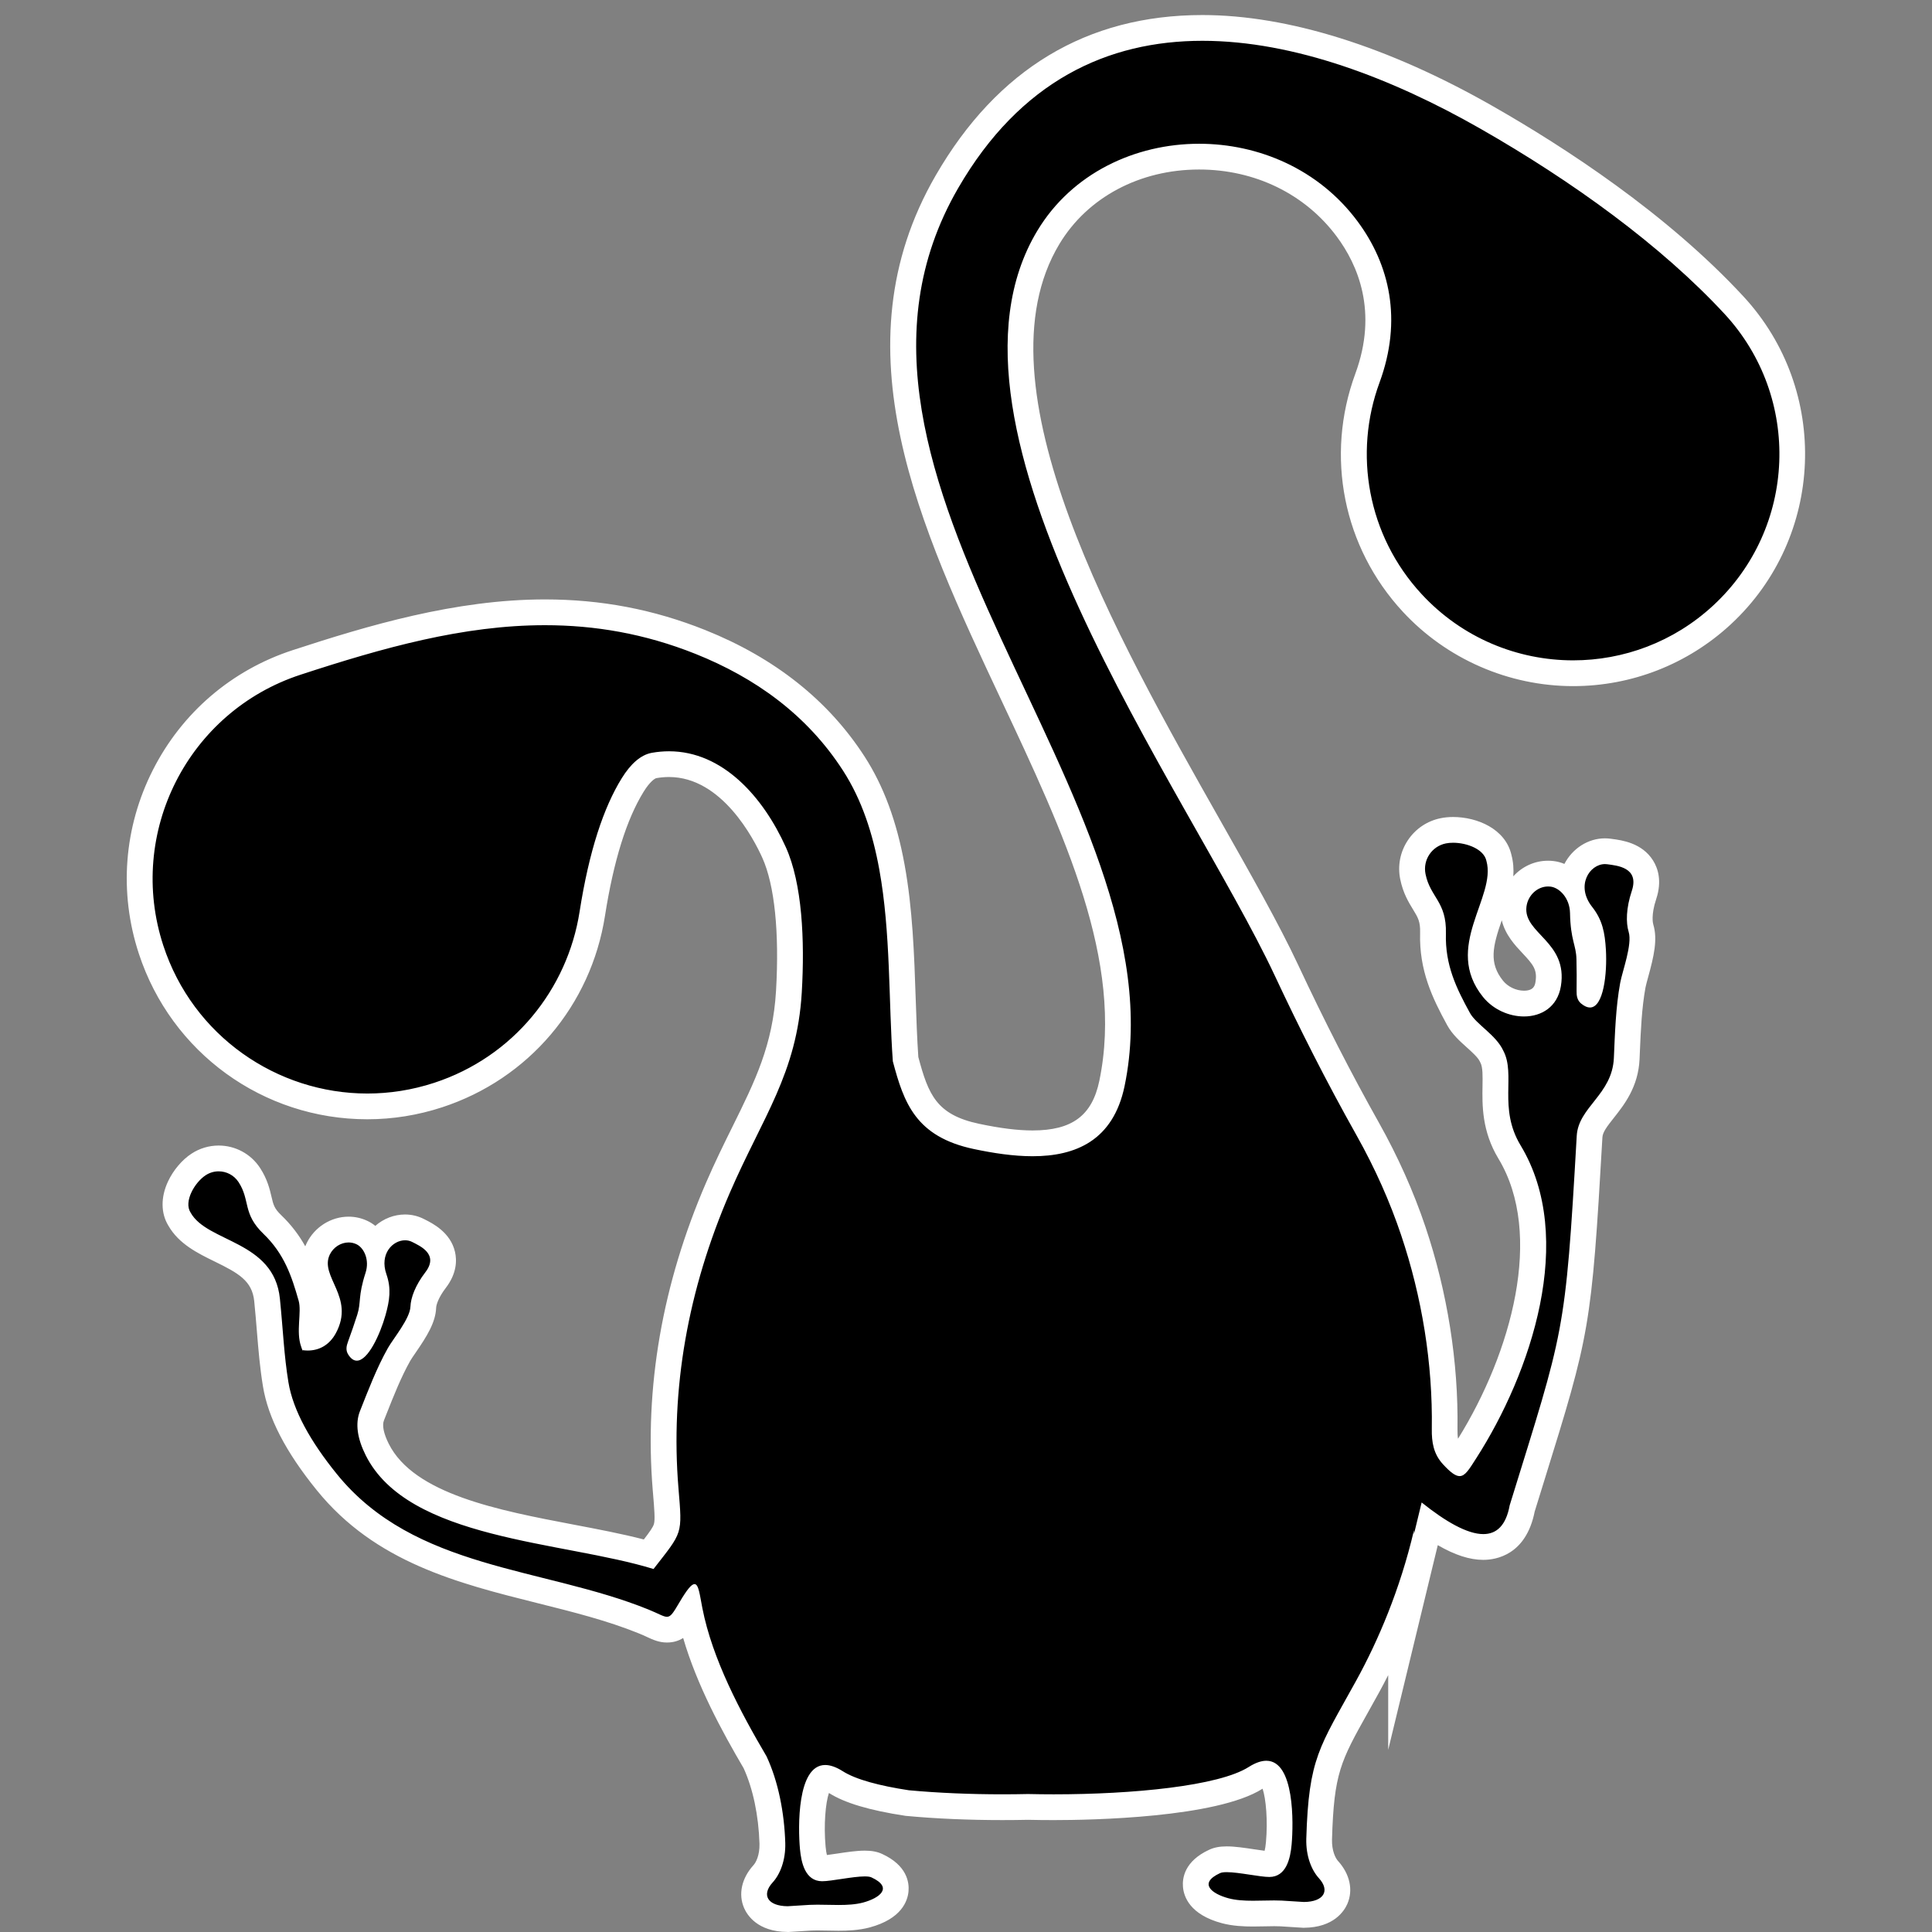 <?xml version="1.0" encoding="iso-8859-1"?>
<!-- Generator: Adobe Illustrator 16.0.0, SVG Export Plug-In . SVG Version: 6.00 Build 0)  -->
<!DOCTYPE svg PUBLIC "-//W3C//DTD SVG 1.1//EN" "http://www.w3.org/Graphics/SVG/1.1/DTD/svg11.dtd">
<svg version="1.1" xmlns="http://www.w3.org/2000/svg" xmlns:xlink="http://www.w3.org/1999/xlink" x="0px" y="0px" width="150px"
	 height="150px" viewBox="0 0 150 150" style="enable-background:new 0 0 150 150;" xml:space="preserve">
<rect x="0" y="0" width="150" height="150" fill="#808080" stroke="none"/>
<g id="_x30_6_x5F_02_x5F_black">
	<rect style="fill:none;" width="150" height="150"/>
	<g>
		<path d="M61.139,148.999c-1.661-0.016-2.246-0.791-2.447-1.253c-0.147-0.336-0.387-1.231,0.552-2.261
			c0.37-0.403,0.753-1.235,0.725-2.368c-0.073-2.361-0.557-4.613-1.361-6.334c-1.902-3.221-4.242-7.552-5.06-11.75l-0.001-0.006
			c-0.538,0.909-0.927,1.5-1.765,1.5c-0.393,0-0.722-0.151-1.139-0.343c-0.185-0.085-0.407-0.188-0.685-0.3
			c-2.508-1.016-5.276-1.708-7.953-2.378c-6.042-1.513-12.288-3.076-16.627-8.43c-2.269-2.801-3.605-5.359-3.973-7.607
			c-0.233-1.424-0.342-2.754-0.458-4.162c-0.061-0.741-0.125-1.522-0.211-2.379c-0.224-2.217-1.879-3.026-3.632-3.884
			c-1.244-0.608-2.53-1.237-3.182-2.417c-0.409-0.625-0.412-1.523,0.029-2.47c0.333-0.715,0.886-1.371,1.477-1.755
			c0.462-0.301,0.999-0.461,1.55-0.461c0.965,0,1.855,0.482,2.381,1.29c0.471,0.72,0.619,1.354,0.749,1.913
			c0.162,0.694,0.279,1.196,1.03,1.918c1.785,1.713,2.419,3.571,3.01,5.649c0.158,0.558,0.122,1.158,0.084,1.793
			c-0.027,0.453-0.055,0.918-0.002,1.314c0.407-0.09,0.731-0.354,0.967-0.79c0.627-1.162,0.271-1.957-0.181-2.964
			c-0.388-0.866-0.872-1.943-0.307-3.106c0.446-0.909,1.371-1.495,2.356-1.495c0.369,0,0.724,0.081,1.055,0.241
			c0.417,0.203,0.787,0.573,1.038,1.048c0.062-0.12,0.132-0.236,0.211-0.348c0.494-0.695,1.272-1.11,2.081-1.11
			c0.356,0,0.693,0.08,1.002,0.237c0.636,0.318,1.657,0.83,1.901,1.89c0.102,0.444,0.093,1.146-0.535,1.965
			c-0.853,1.112-0.946,1.892-0.954,2.104c-0.034,0.885-0.636,1.827-1.421,2.969c-0.187,0.271-0.355,0.513-0.458,0.696
			c-0.749,1.33-1.339,2.824-1.911,4.269l-0.194,0.49c-0.265,0.668-0.13,1.548,0.402,2.615c2.178,4.369,9.027,5.674,15.07,6.825
			c2.155,0.41,4.204,0.801,6.017,1.31c1.562-1.996,1.56-2.02,1.329-4.793l-0.021-0.247c-0.646-7.813,0.724-15.695,4.071-23.428
			c0.684-1.581,1.368-2.964,2.029-4.301c1.795-3.631,3.213-6.499,3.471-10.909c0.195-3.326,0.153-7.898-1.149-10.795
			c-1.934-4.298-4.984-6.864-8.16-6.864c-0.377,0-0.764,0.034-1.15,0.102c-0.535,0.093-1.11,0.615-1.665,1.509
			c-1.398,2.255-2.456,5.622-3.142,10.007c-1.033,6.605-5.62,11.999-11.968,14.075c-1.785,0.584-3.634,0.88-5.496,0.88
			c-7.661,0-14.41-4.896-16.792-12.181c-1.467-4.485-1.1-9.273,1.035-13.484c2.135-4.21,5.78-7.337,10.266-8.804
			c5.756-1.884,12.468-3.893,19.284-3.893c4.242,0,8.189,0.753,12.067,2.303c5.207,2.083,9.215,5.261,11.915,9.447
			c1.401,2.17,2.367,4.792,2.954,8.017c0.616,3.368,0.734,6.88,0.85,10.277c0.055,1.63,0.107,3.172,0.212,4.65
			c0.853,3.191,1.676,5.189,5.512,5.999c1.705,0.36,3.126,0.535,4.346,0.535c3.544,0,5.503-1.478,6.164-4.649
			c1.995-9.586-2.714-19.607-7.699-30.217c-6.2-13.194-12.612-26.838-5.112-39.792c4.587-7.924,11.26-11.942,19.833-11.942
			c6.47,0,14.093,2.399,22.046,6.937c5.53,3.153,13.354,8.243,19.225,14.586c6.375,6.887,5.958,17.676-0.929,24.05
			c-3.155,2.92-7.26,4.528-11.557,4.528c0,0,0,0-0.001,0c-4.729,0-9.283-1.99-12.493-5.458c-4.37-4.722-5.703-11.408-3.479-17.451
			c1.929-5.238,0.204-9.199-1.582-11.599c-2.65-3.56-6.836-5.602-11.483-5.602c-4.966,0-9.341,2.341-11.702,6.263
			c-6.93,11.505,4.31,31.344,12.516,45.829c2.314,4.085,4.501,7.944,5.967,11.072c2.071,4.423,4.137,8.458,6.316,12.335
			c1.442,2.571,2.63,5.228,3.528,7.896c1.675,4.975,2.518,10.297,2.439,15.393c-0.015,0.995,0.154,1.572,0.605,2.06
			c0.216,0.235,0.37,0.381,0.477,0.472c0.121-0.166,0.273-0.405,0.405-0.611l0.115-0.18c4.153-6.469,7.546-16.438,3.436-23.246
			c-1.147-1.902-1.118-3.685-1.095-5.116c0.015-0.918,0.027-1.711-0.276-2.283c-0.256-0.552-0.782-1.025-1.291-1.482
			c-0.512-0.46-0.995-0.896-1.293-1.438c-1.133-2.068-2.063-3.998-1.987-6.68c0.031-1.168-0.286-1.685-0.687-2.34
			c-0.324-0.53-0.692-1.131-0.876-2.042c-0.16-0.789-0.004-1.595,0.442-2.268c0.445-0.672,1.127-1.131,1.917-1.292
			c0.235-0.048,0.492-0.072,0.763-0.072c1.548,0,3.271,0.761,3.566,2.215c0.374,1.323-0.141,2.789-0.638,4.207
			c-0.718,2.044-1.396,3.975,0.17,5.921c0.567,0.705,1.488,1.144,2.402,1.144c0.609,0,1.665-0.197,1.88-1.519
			c0.241-1.475-0.461-2.221-1.273-3.085c-0.736-0.783-1.571-1.67-1.406-3.034c0.168-1.376,1.343-2.454,2.676-2.454
			c0.1,0,0.201,0.006,0.304,0.019c0.541,0.065,1.095,0.357,1.533,0.827c0.025-0.368,0.119-0.728,0.284-1.068
			c0.446-0.92,1.345-1.515,2.291-1.515c0.104,0,0.208,0.007,0.313,0.022l0.108,0.014c0.651,0.086,1.862,0.246,2.471,1.218
			c0.37,0.59,0.417,1.312,0.141,2.144c-0.494,1.485-0.305,2.351-0.234,2.581c0.274,0.904-0.008,2.081-0.405,3.526
			c-0.098,0.354-0.186,0.669-0.228,0.9c-0.303,1.657-0.378,3.425-0.451,5.134l-0.024,0.562c-0.083,1.834-1.027,3.027-1.786,3.986
			c-0.59,0.745-1.056,1.333-1.098,2.069c-0.842,14.723-0.979,15.163-4.481,26.447l-0.749,2.418
			c-0.498,2.604-2.104,2.996-3.021,2.996c-1.127,0-2.5-0.572-4.173-1.742l-2.208,9.114v-2.11c-0.887,2.274-1.822,4.163-2.599,5.574
			c-0.298,0.542-0.574,1.036-0.83,1.493c-2.187,3.91-2.774,4.961-2.933,10.355c-0.03,1.127,0.353,1.959,0.722,2.361
			c0.939,1.035,0.698,1.93,0.551,2.267c-0.201,0.461-0.787,1.236-2.445,1.251l-1.804-0.11c-0.154-0.008-0.333-0.011-0.516-0.011
			c-0.256,0-0.519,0.006-0.783,0.012c-0.286,0.006-0.574,0.013-0.861,0.013c-0.617,0-1.421-0.026-2.164-0.226
			c-1.393-0.374-2.2-1.06-2.275-1.931c-0.046-0.535,0.17-1.298,1.461-1.896c0.243-0.114,0.543-0.168,0.938-0.168
			c0.567,0,1.293,0.109,1.994,0.216c0.516,0.077,1.049,0.158,1.313,0.158c0.391-0.001,0.639-0.541,0.736-1.605
			c0.181-1.995,0-4.522-0.689-5.277c-0.118-0.129-0.202-0.14-0.278-0.14c-0.116,0-0.381,0.043-0.836,0.332
			c-3.331,2.11-12.835,2.274-15.669,2.274c-0.681,0-1.356-0.009-2.02-0.023c-0.616,0.015-1.292,0.022-1.973,0.022
			c-2.572,0-5.113-0.11-7.349-0.318c-2.636-0.398-4.489-0.942-5.565-1.624c-0.457-0.29-0.721-0.333-0.838-0.333
			c-0.075,0-0.159,0.011-0.277,0.14c-0.665,0.729-0.872,3.257-0.688,5.279c0.096,1.065,0.341,1.604,0.729,1.604
			c0.264,0,0.797-0.081,1.313-0.158c0.702-0.106,1.429-0.216,1.995-0.216c0.398,0,0.699,0.055,0.947,0.172
			c1.283,0.594,1.5,1.357,1.454,1.893c-0.074,0.869-0.882,1.556-2.276,1.932c-0.744,0.197-1.546,0.223-2.162,0.223
			c-0.286,0-0.573-0.006-0.858-0.012c-0.265-0.006-0.527-0.012-0.783-0.012c-0.184,0-0.365,0.003-0.54,0.012l-1.749,0.108H61.139z
			 M29.172,99.666c-0.175,0.646-0.212,1.055-0.246,1.423c-0.035,0.382-0.07,0.776-0.233,1.286c-0.143,0.444-0.29,0.885-0.443,1.322
			c0.25-0.487,0.51-1.123,0.713-1.84C29.211,100.979,29.319,100.352,29.172,99.666z M122.902,71.127
			c0.036,0.958,0.163,1.469,0.276,1.925c0.1,0.405,0.203,0.823,0.216,1.402c0.02,0.82,0.023,1.636,0.01,2.459
			c0.196-0.598,0.355-1.761,0.279-3.104C123.615,72.646,123.473,71.896,122.902,71.127z"/>
		<path style="fill:#FFFFFF;" d="M93.354,3.168c7.12,0,14.742,2.921,21.551,6.806c7.211,4.112,14.092,9.109,18.986,14.396
			c6.008,6.491,5.617,16.628-0.875,22.637c-3.082,2.853-6.984,4.262-10.878,4.262c-4.308,0-8.604-1.727-11.759-5.137
			c-4.232-4.573-5.289-10.955-3.275-16.426c1.787-4.854,0.803-9.154-1.719-12.541c-3.002-4.033-7.671-6.005-12.285-6.004
			c-4.969,0-9.873,2.287-12.559,6.748C71.296,33.256,92.316,61.544,98.975,75.75c1.896,4.051,3.973,8.172,6.35,12.401
			c1.465,2.61,2.6,5.191,3.453,7.725c1.629,4.84,2.465,9.991,2.387,15.058c-0.016,1.039,0.133,1.956,0.871,2.754
			c0.588,0.639,0.972,0.916,1.287,0.916c0.438,0,0.746-0.534,1.285-1.373c4.26-6.634,7.801-17.1,3.451-24.304
			c-1.752-2.902-0.355-5.487-1.344-7.352c-0.57-1.234-2.102-2.041-2.592-2.933c-1.039-1.898-1.934-3.698-1.863-6.17
			c0.064-2.472-1.217-2.797-1.582-4.608c-0.223-1.093,0.484-2.159,1.578-2.381c0.172-0.035,0.363-0.052,0.563-0.052
			c1.067,0,2.399,0.494,2.587,1.415c0.791,2.818-3.389,6.676-0.268,10.555c0.791,0.983,2.028,1.517,3.182,1.517
			c1.359,0,2.604-0.74,2.867-2.357c0.564-3.455-2.926-4.079-2.674-6.161c0.105-0.868,0.83-1.574,1.683-1.574
			c0.061,0,0.122,0.004,0.185,0.011c0.699,0.084,1.49,0.89,1.514,2.044c0.041,2.141,0.477,2.477,0.5,3.595
			c0.02,0.818,0.023,1.631,0.01,2.45c-0.008,0.374,0.041,0.725,0.348,0.986c0.26,0.215,0.489,0.311,0.69,0.311
			c1.06,0,1.343-2.649,1.239-4.47c-0.078-1.34-0.268-2.326-1.068-3.341c-1.3-1.648-0.2-3.324,0.995-3.324
			c0.058,0,0.116,0.004,0.175,0.012c0.754,0.104,2.516,0.241,1.908,2.071c-0.447,1.346-0.463,2.459-0.242,3.187
			c0.295,0.971-0.496,3.052-0.66,3.958c-0.348,1.908-0.404,3.893-0.49,5.83c-0.129,2.843-2.756,3.798-2.883,6.043
			c-0.893,15.602-0.965,14.961-5.205,28.682c-0.286,1.571-1.016,2.236-2.049,2.236c-1.24,0-2.917-0.959-4.787-2.455l-0.594,2.451
			v-0.3c-1.088,4.64-2.803,8.618-4.475,11.658c-2.869,5.21-3.701,6.01-3.887,12.301c-0.035,1.322,0.393,2.421,0.984,3.066
			c0.873,0.961,0.389,1.828-1.166,1.842c-0.576-0.038-1.152-0.069-1.727-0.108c-0.189-0.01-0.385-0.013-0.584-0.013
			c-0.531,0-1.092,0.024-1.645,0.024c-0.668,0-1.325-0.035-1.904-0.191c-1.287-0.346-2.369-1.159-0.654-1.953
			c0.115-0.054,0.295-0.075,0.518-0.075c0.927,0,2.584,0.374,3.307,0.374c1.324-0.002,1.635-1.449,1.732-2.515
			c0.148-1.639,0.237-6.508-1.964-6.508c-0.384,0-0.837,0.148-1.372,0.487c-2.325,1.474-8.979,2.119-15.133,2.119
			c-0.673,0-1.341-0.008-1.996-0.023c-0.655,0.015-1.322,0.022-1.996,0.022c-2.44,0-4.959-0.101-7.256-0.314
			c-2.267-0.344-4.108-0.83-5.123-1.473c-0.536-0.34-0.989-0.488-1.373-0.488c-2.199,0-2.109,4.87-1.96,6.51
			c0.096,1.063,0.404,2.514,1.725,2.514c0.724-0.001,2.382-0.374,3.308-0.374c0.224,0,0.405,0.021,0.52,0.076
			c1.716,0.794,0.635,1.606-0.654,1.954c-0.578,0.153-1.234,0.188-1.902,0.188c-0.551,0-1.11-0.023-1.64-0.023
			c-0.201,0-0.398,0.003-0.589,0.013c-0.576,0.035-1.152,0.071-1.727,0.107c-1.555-0.015-2.042-0.879-1.166-1.84
			c0.593-0.646,1.019-1.743,0.985-3.067c-0.073-2.363-0.544-4.783-1.455-6.732c-2.028-3.443-4.21-7.549-4.984-11.518
			c-0.204-1.042-0.285-1.854-0.607-1.854c-0.225,0-0.568,0.397-1.153,1.389c-0.499,0.846-0.682,1.15-0.988,1.15
			c-0.276,0-0.652-0.247-1.448-0.569c-8.155-3.302-18.146-3.068-24.179-10.511c-2.029-2.504-3.402-4.931-3.763-7.139
			c-0.346-2.113-0.407-3.975-0.66-6.48c-0.456-4.517-5.643-4.347-6.934-6.684c-0.555-0.853,0.323-2.349,1.175-2.902
			c0.311-0.203,0.66-0.3,1.005-0.3c0.602,0,1.19,0.294,1.544,0.836c0.921,1.409,0.298,2.443,1.923,4.006
			c1.629,1.563,2.202,3.303,2.742,5.202c0.252,0.892-0.224,2.397,0.194,3.565c0.036,0.118,0.079,0.231,0.13,0.342l-0.008-0.066
			c0.132,0.019,0.265,0.028,0.396,0.028c0.853,0,1.667-0.403,2.178-1.351c1.517-2.81-1.304-4.389-0.468-6.107
			c0.279-0.568,0.861-0.933,1.457-0.933c0.209,0,0.419,0.045,0.619,0.142c0.58,0.282,1.021,1.214,0.696,2.214
			c-0.602,1.859-0.33,2.279-0.641,3.25c-0.228,0.712-0.47,1.412-0.726,2.113c-0.118,0.32-0.181,0.638,0.006,0.955
			c0.215,0.354,0.447,0.504,0.684,0.504c0.866,0,1.797-2.018,2.221-3.513c0.333-1.179,0.463-2.086,0.076-3.2
			c-0.55-1.581,0.49-2.634,1.449-2.634c0.19,0,0.378,0.042,0.549,0.129c0.619,0.314,2.096,0.958,1.026,2.354
			c-0.787,1.026-1.132,1.982-1.159,2.674c-0.035,0.924-1.34,2.484-1.751,3.213c-0.868,1.542-1.51,3.236-2.163,4.881
			c-0.392,0.986-0.201,2.152,0.436,3.431c3.295,6.608,15.3,6.663,22.352,8.84c2.272-2.92,2.238-2.623,1.936-6.273
			c-0.634-7.671,0.721-15.392,3.992-22.948c2.534-5.854,5.213-9.263,5.582-15.549c0.238-4.073,0.034-8.44-1.235-11.264
			c-1.759-3.909-4.902-7.454-9.072-7.454c-0.43,0-0.871,0.038-1.322,0.117c-0.896,0.156-1.679,0.897-2.343,1.967
			c-1.412,2.276-2.54,5.65-3.28,10.379c-0.938,5.995-5.128,11.264-11.292,13.279c-1.721,0.563-3.467,0.83-5.185,0.83
			c-7.014,0-13.543-4.464-15.842-11.492c-2.862-8.748,1.912-18.165,10.661-21.026c6.408-2.097,12.635-3.844,18.973-3.843
			c3.837,0,7.715,0.641,11.696,2.232c4.578,1.832,8.625,4.688,11.445,9.06c1.465,2.27,2.308,4.891,2.811,7.654
			c0.9,4.923,0.72,10.296,1.055,14.914c0.86,3.24,1.781,5.858,6.296,6.812c1.501,0.317,3.067,0.557,4.553,0.557
			c3.332,0,6.259-1.206,7.143-5.445c4.643-22.299-25.955-47.207-12.924-69.711C79.216,6.269,86.018,3.168,93.354,3.168
			 M93.354,1.168l-0.001,2L93.354,1.168c-8.956,0-15.92,4.186-20.699,12.441c-7.762,13.406-1.237,27.291,5.072,40.718
			c4.913,10.454,9.553,20.328,7.625,29.588c-0.563,2.7-2.113,3.853-5.185,3.853c-1.149,0-2.504-0.168-4.139-0.514
			c-3.325-0.701-3.947-2.268-4.729-5.186c-0.099-1.432-0.15-2.934-0.204-4.519c-0.116-3.433-0.236-6.983-0.865-10.424
			c-0.61-3.354-1.624-6.095-3.098-8.378c-2.814-4.363-6.98-7.671-12.383-9.833c-3.998-1.598-8.066-2.375-12.438-2.375
			c-6.962,0-13.765,2.035-19.595,3.942c-4.739,1.55-8.591,4.854-10.847,9.302c-2.255,4.449-2.644,9.508-1.093,14.247
			c2.518,7.698,9.648,12.87,17.743,12.87c1.967,0,3.921-0.313,5.807-0.93c6.708-2.193,11.554-7.892,12.646-14.871
			c0.666-4.252,1.676-7.494,3.003-9.634c0.501-0.809,0.882-1.033,0.986-1.051c0.331-0.058,0.659-0.087,0.979-0.087
			c4.105,0,6.585,4.803,7.248,6.274c0.951,2.115,1.328,5.783,1.063,10.326c-0.247,4.208-1.625,6.995-3.37,10.524
			c-0.667,1.348-1.356,2.742-2.051,4.347c-3.414,7.885-4.81,15.929-4.15,23.908l0.021,0.247c0.102,1.221,0.168,2.027,0.071,2.37
			c-0.069,0.243-0.34,0.625-0.785,1.201c-1.682-0.436-3.523-0.787-5.449-1.153c-5.815-1.108-12.405-2.363-14.362-6.289
			c-0.388-0.779-0.519-1.419-0.367-1.8l0.194-0.491c0.559-1.414,1.137-2.876,1.853-4.146c0.07-0.124,0.244-0.377,0.411-0.62
			c0.877-1.276,1.552-2.345,1.596-3.498c0.008-0.217,0.176-0.786,0.748-1.533c0.864-1.129,0.866-2.145,0.715-2.798
			c-0.35-1.519-1.745-2.217-2.341-2.515l-0.082-0.042c-0.444-0.226-0.947-0.346-1.455-0.346c-0.847,0-1.665,0.32-2.309,0.882
			c-0.179-0.144-0.373-0.269-0.582-0.37c-0.471-0.228-0.973-0.343-1.494-0.343c-1.364,0-2.641,0.806-3.252,2.052
			c-0.041,0.084-0.078,0.167-0.111,0.249c-0.464-0.835-1.062-1.646-1.874-2.425c-0.535-0.515-0.601-0.799-0.747-1.423
			c-0.135-0.576-0.318-1.365-0.886-2.233c-0.711-1.09-1.915-1.742-3.218-1.742c-0.746,0-1.471,0.216-2.098,0.625
			c-0.739,0.479-1.426,1.291-1.835,2.168c-0.571,1.223-0.558,2.469,0.033,3.432c0.811,1.419,2.284,2.14,3.586,2.776
			c1.857,0.908,2.917,1.499,3.077,3.086c0.086,0.85,0.149,1.625,0.209,2.36c0.117,1.429,0.228,2.778,0.467,4.242
			c0.401,2.455,1.769,5.097,4.183,8.074c4.549,5.613,10.961,7.219,17.162,8.771c2.765,0.692,5.377,1.346,7.82,2.335
			c0.26,0.105,0.469,0.202,0.642,0.281c0.464,0.214,0.945,0.435,1.557,0.435c0.509,0,0.918-0.133,1.262-0.352
			c1.065,3.659,3.018,7.257,4.696,10.112c0.726,1.591,1.162,3.669,1.23,5.865c0.022,0.884-0.278,1.456-0.459,1.653
			c-0.93,1.02-1.202,2.266-0.734,3.34c0.239,0.55,1.046,1.831,3.354,1.853L61.201,150l0.072-0.005l1.723-0.107
			c0.136-0.007,0.3-0.009,0.467-0.009c0.249,0,0.503,0.006,0.761,0.011c0.292,0.007,0.587,0.013,0.879,0.013
			c0.677,0,1.563-0.029,2.416-0.256c2.476-0.667,2.953-2.05,3.019-2.814c0.059-0.698-0.126-2.003-2.039-2.888
			c-0.371-0.176-0.808-0.261-1.359-0.261c-0.642,0-1.406,0.115-2.145,0.227c-0.248,0.037-0.551,0.083-0.794,0.113
			c-0.036-0.145-0.075-0.356-0.102-0.659c-0.155-1.7-0.002-3.382,0.258-4.16c0.003,0.002,0.007,0.005,0.01,0.007
			c1.213,0.768,3.141,1.344,5.896,1.762l0.057,0.009l0.057,0.005c2.267,0.212,4.84,0.323,7.442,0.323
			c0.673,0,1.341-0.007,1.996-0.021c0.655,0.015,1.323,0.022,1.996,0.022c2.902,0,12.646-0.176,16.203-2.43
			c0.004-0.003,0.009-0.005,0.013-0.008c0.261,0.777,0.415,2.459,0.261,4.159c-0.027,0.304-0.067,0.517-0.104,0.661
			c-0.249-0.031-0.562-0.078-0.8-0.114c-0.738-0.111-1.501-0.227-2.143-0.227c-0.548,0-0.982,0.084-1.367,0.265
			c-1.903,0.881-2.089,2.186-2.028,2.885c0.065,0.765,0.544,2.147,3.013,2.811c0.854,0.229,1.744,0.26,2.423,0.26
			c0.294,0,0.59-0.007,0.883-0.013c0.258-0.006,0.514-0.012,0.762-0.012c0.166,0,0.328,0.003,0.484,0.01
			c0.277,0.02,0.592,0.039,0.906,0.058l0.788,0.05l0.074,0.005l0.075-0.001c2.305-0.021,3.112-1.301,3.353-1.85
			c0.47-1.074,0.199-2.321-0.724-3.337c-0.188-0.205-0.489-0.778-0.466-1.669c0.152-5.144,0.661-6.056,2.807-9.891
			c0.257-0.459,0.534-0.955,0.833-1.498c0.229-0.417,0.472-0.874,0.723-1.369v5.798l3.849-15.89
			c1.332,0.772,2.485,1.142,3.532,1.142c0.983,0,3.322-0.369,3.992-3.752l0.733-2.365c3.538-11.397,3.676-11.843,4.525-26.687
			c0.022-0.401,0.35-0.834,0.883-1.507c0.803-1.015,1.903-2.404,2.001-4.56l0.024-0.565c0.071-1.675,0.146-3.407,0.436-4.997
			c0.03-0.167,0.121-0.496,0.208-0.814c0.441-1.604,0.751-2.922,0.398-4.083c-0.021-0.068-0.193-0.712,0.227-1.975
			c0.467-1.407,0.126-2.402-0.242-2.99c-0.858-1.371-2.431-1.578-3.187-1.678l-0.104-0.014c-0.149-0.021-0.3-0.031-0.449-0.031
			c-1.294,0-2.517,0.776-3.145,1.985c-0.269-0.111-0.551-0.187-0.843-0.222c-0.145-0.018-0.285-0.026-0.425-0.026
			c-1.057,0-2.021,0.462-2.7,1.21c0.039-0.547,0.003-1.102-0.146-1.666c-0.462-2.019-2.66-2.938-4.53-2.938
			c-0.337,0-0.661,0.031-0.963,0.093c-1.051,0.213-1.957,0.824-2.551,1.719c-0.594,0.896-0.802,1.969-0.588,3.021
			c0.218,1.08,0.653,1.791,1.003,2.362c0.374,0.613,0.563,0.92,0.54,1.794c-0.083,2.924,0.949,5.066,2.107,7.183
			c0.382,0.694,0.952,1.207,1.503,1.702c0.414,0.372,0.882,0.793,1.028,1.109l0.022,0.05l0.026,0.048
			c0.183,0.346,0.172,1.02,0.159,1.799c-0.024,1.478-0.058,3.502,1.239,5.649c3.544,5.871,1.01,15.056-3.14,21.742
			c-0.033-0.187-0.048-0.424-0.043-0.738c0.08-5.207-0.781-10.646-2.491-15.726c-0.919-2.728-2.132-5.44-3.604-8.065
			c-2.167-3.856-4.222-7.87-6.282-12.271c-1.483-3.164-3.679-7.039-6.003-11.141C86.698,49.49,75.625,29.945,82.254,18.941
			c2.179-3.619,6.233-5.78,10.846-5.78c4.328,0,8.222,1.895,10.681,5.199c1.64,2.202,3.221,5.837,1.446,10.656
			c-2.354,6.397-0.942,13.477,3.685,18.476c3.398,3.672,8.22,5.778,13.227,5.778c4.55,0,8.896-1.703,12.236-4.794
			c7.292-6.749,7.733-18.172,0.984-25.463c-5.958-6.437-13.873-11.587-19.464-14.775C107.791,3.613,99.997,1.169,93.354,1.168
			L93.354,1.168z M118.32,76.917c-0.609,0-1.247-0.303-1.623-0.771c-1.113-1.383-0.809-2.651-0.1-4.695
			c0.27,1.132,1.041,1.952,1.601,2.547c0.837,0.89,1.171,1.29,1.016,2.239C119.175,76.475,119.103,76.917,118.32,76.917
			L118.32,76.917z"/>
	</g>
</g>
<g id="Layer_1">
</g>
</svg>
